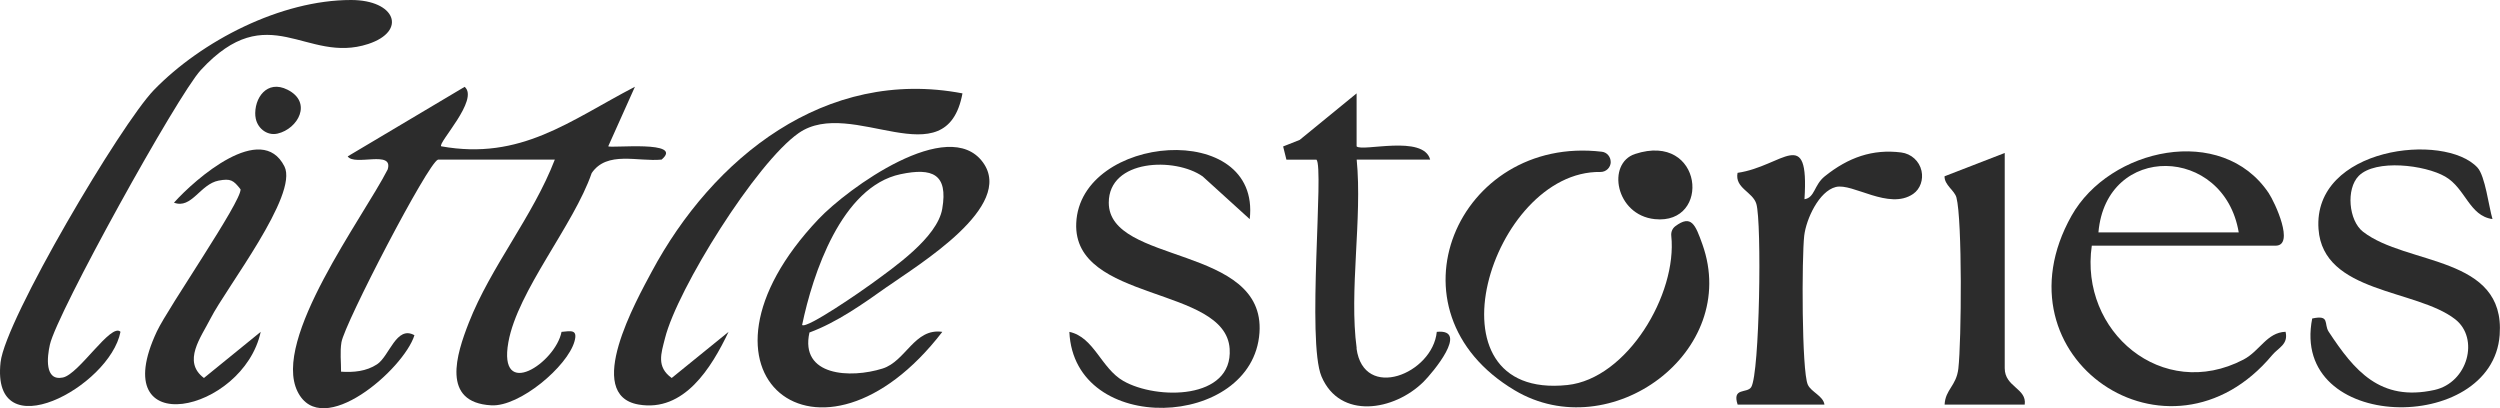 <?xml version="1.0" encoding="UTF-8"?>
<svg id="Layer_1" data-name="Layer 1" xmlns="http://www.w3.org/2000/svg" viewBox="0 0 312.71 51.05">
  <defs>
    <style>
      .cls-1 {
        fill: #2c2c2c;
      }
    </style>
  </defs>
  <path class="cls-1" d="M15.07,41.5c-1.18-1.17-5.17,5.29-7.2,5.72-2.33.49-1.97-2.61-1.63-4.11.88-3.94,15.96-31.18,18.87-34.34,8.5-9.21,13.16-.71,20.95-3.27C50.95,3.89,49.49,0,43.91,0c-8.76,0-18.67,5.09-24.66,11.26C15.12,15.53.65,39.99.07,45.32c-1.21,11.03,13.66,3.08,15-3.81Z"/>
  <path class="cls-1" d="M31.95,14.55c.12,1.4,1.4,2.48,2.77,2.16,2.55-.59,4.4-3.9,1.24-5.49-2.56-1.29-4.21,1.05-4.02,3.33Z"/>
  <path class="cls-1" d="M54.77,19.96h14.63c-2.73,7.1-8,13.37-10.76,20.41-1.54,3.93-3.5,9.98,2.81,10.33,3.56.2,9.54-4.88,10.41-8,.43-1.53-.45-1.3-1.62-1.19-.76,3.89-7.97,8.64-6.65,1.29,1.15-6.42,8.19-14.66,10.42-21.15,1.92-2.83,5.79-1.39,8.75-1.69,2.87-2.44-6.36-1.4-6.68-1.66l3.34-7.45c-8.17,4.25-14.26,9.24-24.23,7.45-.48-.39,4.79-5.85,2.93-7.44l-14.63,8.7c.86,1.26,5.78-.85,5,1.64-3.09,6.05-14.51,21.24-11.27,27.78,3.04,6.13,13.29-2.79,14.62-7.05-2.27-1.27-3.13,2.63-4.68,3.64-1.34.88-2.94,1.03-4.5.92.01-1.21-.15-2.47.05-3.68.38-2.32,10.83-22.45,12.07-22.84Z"/>
  <path class="cls-1" d="M120.39,11.68c-17.13-3.27-31.24,8.05-38.89,22.34-1.88,3.52-8.54,15.38-1.63,16.58,5.71.99,9.13-4.62,11.26-9.09l-7.11,5.77c-1.94-1.39-1.32-3.07-.84-4.97,1.53-6.13,11.39-21.96,16.73-25.67,6.63-4.61,18.46,5.9,20.48-4.96Z"/>
  <path class="cls-1" d="M169.7,43.57c-.97-7.17.72-16.22,0-23.61h9.19c-.84-3.15-8.49-.94-9.2-1.65v-6.63s-7.12,5.82-7.12,5.82l-2.07.82.41,1.65h3.76c.97.96-1.23,22.73.63,27.12,2.3,5.43,9.08,4.32,12.77.66,1.1-1.09,5.78-6.65,1.65-6.24-.52,5.26-9.14,8.7-10.04,2.07Z"/>
  <path class="cls-1" d="M32.62,41.5l-7.11,5.78c-2.74-2.05-.37-5.09.83-7.45,1.92-3.79,11.02-15.46,9.24-19.01-2.87-5.7-11.15,1.56-13.82,4.53,2.21.84,3.27-2.32,5.59-2.76,1.5-.28,1.84-.06,2.74,1.09.12,1.53-9.05,14.76-10.47,17.78-6.55,13.94,10.79,10.18,12.99.05Z"/>
  <path class="cls-1" d="M110.96,35.88c3.96-2.8,16.01-10.05,11.99-15.57-4.31-5.92-16.94,3.27-20.56,7.09-18.33,19.34.22,33.93,15.48,14.11-3.49-.51-4.56,3.68-7.48,4.59-4.01,1.26-10.36.96-9.14-4.51,3.43-1.26,6.73-3.6,9.7-5.71ZM100.33,40.66c1.33-6.4,4.93-17.31,12.31-18.87,3.99-.84,5.97-.03,5.22,4.33-.62,3.61-6.08,7.35-8.91,9.42-1.02.75-8.06,5.65-8.62,5.11Z"/>
  <path class="cls-1" d="M156.32,27.41c1.44-12.52-21.22-10.64-21.7.5-.43,9.92,18.68,7.81,19.19,15.72.42,6.39-9.13,6.41-13.3,4.02-2.79-1.6-3.65-5.47-6.75-6.14.59,13.14,22.94,12.17,23.78.11.76-11.01-18.85-8.5-18.85-16.27,0-5.44,8.28-5.72,11.75-3.28l5.88,5.34Z"/>
  <path class="cls-1" d="M201.47,20.24c0-.63-.47-1.19-1.1-1.26-18.03-2.14-27.6,19.92-10.89,29.85,11.95,7.1,28.27-4.81,23.46-18.28-.88-2.46-1.38-3.75-3.39-2.25-.37.28-.55.74-.5,1.2.77,7.31-5.53,17.87-12.99,18.66-18.34,1.94-9.57-26.87,4.13-26.65.71.01,1.29-.56,1.29-1.27h0Z"/>
  <path class="cls-1" d="M204.52,19.26c-3.57,1.17-2.46,7.63,2.46,8.15,7.13.75,6.07-10.95-2.46-8.15Z"/>
  <path class="cls-1" d="M225.71,24.92c.6-9.39-2.71-4.12-8.37-3.3-.37,1.92,1.9,2.37,2.35,3.88.69,2.33.42,21.19-.64,22.92-.52.83-2.42,0-1.7,2.19h10.86c-.15-1.09-1.66-1.57-2.08-2.49-.78-1.7-.76-15.98-.45-18.65.25-2.08,1.84-5.55,3.95-6.08s6.65,2.94,9.67.87c.91-.63,1.29-1.8,1.05-2.89h0c-.27-1.23-1.29-2.14-2.54-2.3-3.57-.45-6.61.61-9.57,2.99-1.35,1.09-1.22,2.66-2.53,2.86Z"/>
  <path class="cls-1" d="M250.77,19.13l-7.54,2.92c-.02,1.11,1.26,1.77,1.49,2.66.74,2.81.63,17.96.24,21.39-.25,2.18-1.63,2.61-1.72,4.51h10.02c.29-2.03-2.5-2.19-2.5-4.55v-26.93Z"/>
  <path class="cls-1" d="M285.88,41.5c-2.34.09-3.2,2.4-5.26,3.48-10.15,5.29-20.53-3.51-18.97-14.25h22.99c2.42,0-.07-5.39-.87-6.59-5.86-8.72-19.89-5.61-24.65,2.84-9.99,17.74,12.23,32.85,25.1,17.43.78-.93,2.03-1.33,1.67-2.9ZM280.03,29.07h-17.55c.97-11.25,15.72-10.91,17.55,0Z"/>
  <path class="cls-1" d="M309.91,20.98c-4.12-4.5-20.63-2.56-19.9,7.67.57,8.06,12.22,7.49,17.09,11.28,3.06,2.38,1.6,7.93-2.6,8.85-6.79,1.49-10.02-2.43-13.22-7.29-.64-.98.21-2.14-2.06-1.65-2.83,14.28,22.53,14.59,23.45,2.06.73-9.96-11.63-8.67-17.1-12.92-1.79-1.39-2.14-5.35-.53-6.98,2.11-2.12,8.27-1.38,10.82.09s3,4.92,5.91,5.31c-.47-1.59-.91-5.37-1.87-6.43Z"/>
</svg>